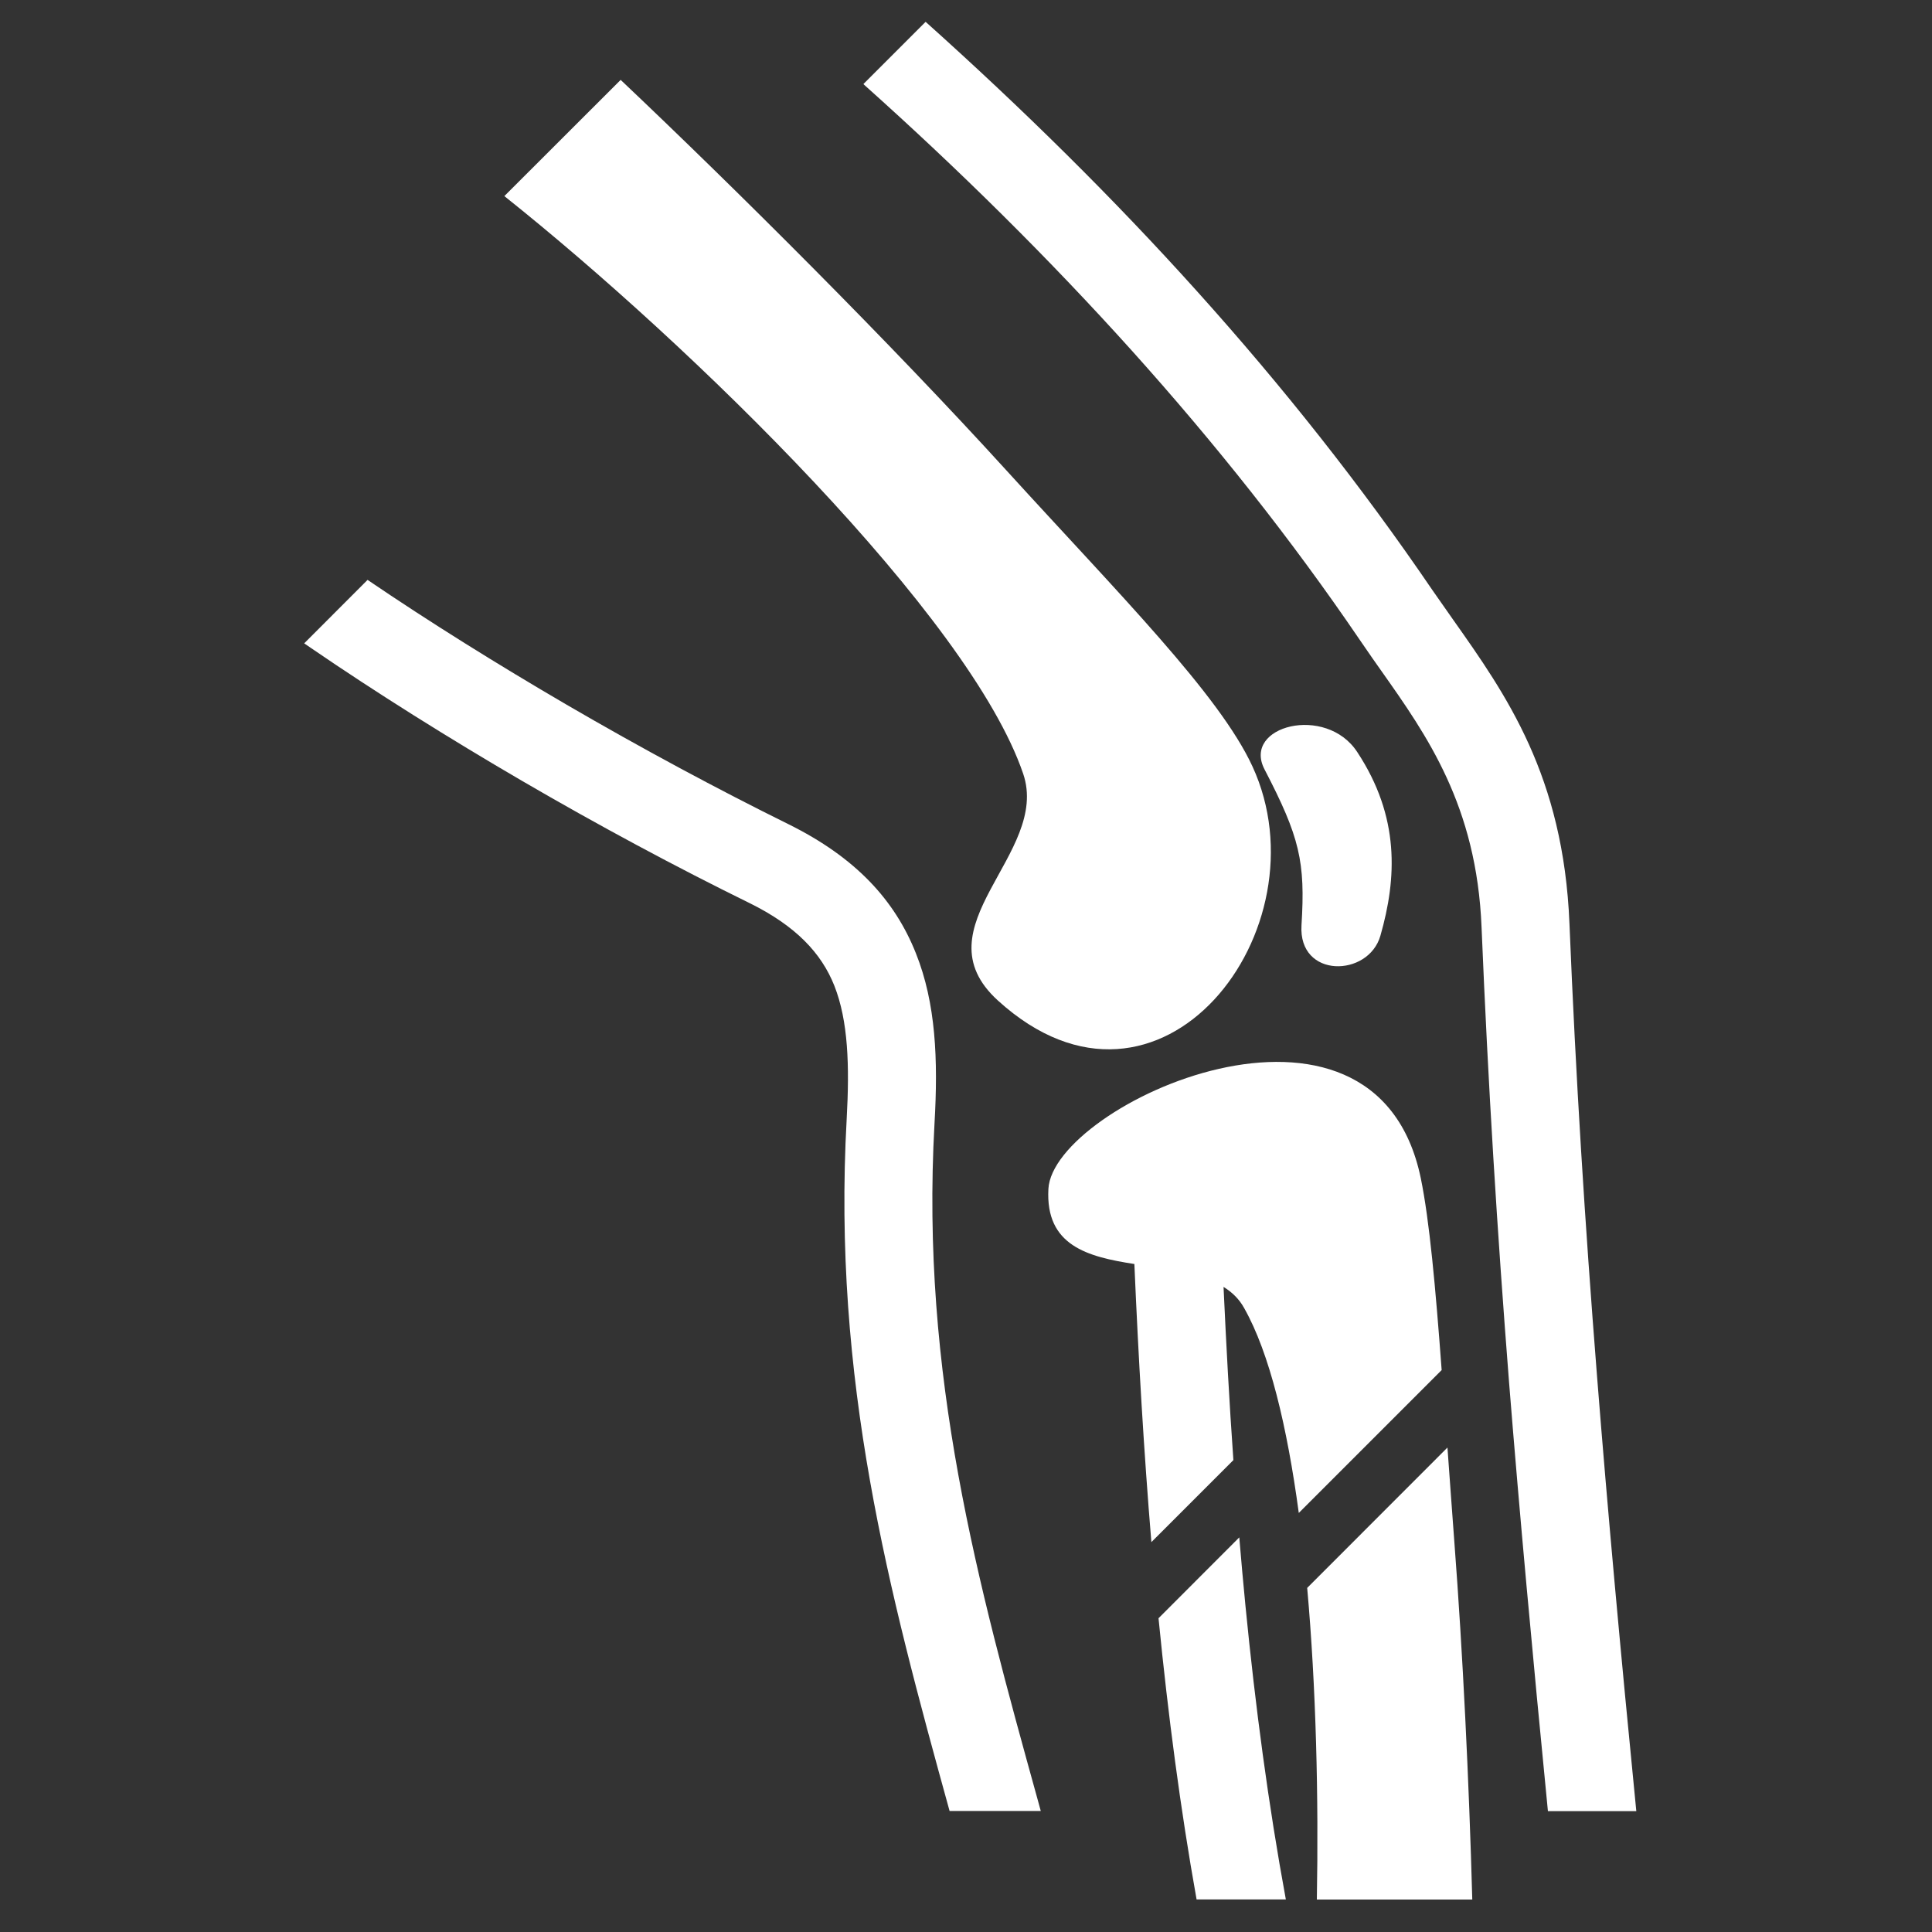 <?xml version="1.0" encoding="utf-8"?>
<!-- Generator: Adobe Illustrator 25.0.0, SVG Export Plug-In . SVG Version: 6.00 Build 0)  -->
<svg version="1.1" id="Layer_1" xmlns="http://www.w3.org/2000/svg" xmlns:xlink="http://www.w3.org/1999/xlink" x="0px" y="0px"
	 viewBox="0 0 2000 2000" style="enable-background:new 0 0 2000 2000;" xml:space="preserve">
<rect x="0" y="0" width="2000" height="2000" fill="#333333" stroke="none"/>
<style type="text/css">
	.st0{fill:#FFFFFF;}
	.st1{fill-rule:evenodd;clip-rule:evenodd;fill:#FFFFFF;}
</style>
<g id="Orthopedics">
	<g>
		<path class="st0" d="M380.5,600.3c64.3,43.7,134.6,87.5,205.7,129C664,774.6,742.7,816.9,816,853.1
			c70.4,34.8,110.5,79.2,132.2,133.9c20.6,51.7,23,109.6,19.2,176c-14.6,260.9,44.8,476.2,106.9,700.4l3.1,11.3h-94.4
			c-62.7-226.9-121.6-446.3-106.5-716.7c3-54.9,1.6-101.1-12.8-137.6c-13.4-33.7-39.8-61.9-87.9-85.6
			c-75.2-36.9-156-80.2-235.3-126.4C464.7,764.2,390,717.4,322.2,671l-7.3-5L380.5,600.3L380.5,600.3z M895.7,88.8
			c-0.6-0.6-1.3-1.1-1.9-1.8l64.4-64.4c100.1,89.7,194.3,182.5,281.3,279.3c87.9,97.7,169.4,200.4,243.4,309.1
			c3.3,4.8,12.3,17.5,21.3,30.4c55,77.9,114.3,161.7,120.5,314.8c6.5,158.5,15.9,308.6,28.5,467.9c11.3,143.3,24.7,288.8,40.7,450.8
			h-91.5c-16.1-163.9-29.4-308.4-40.2-443.6c-12.3-156.7-21.7-307.6-28.5-471.5c-5.1-125.8-56.5-198.4-104.1-265.8
			c-5.7-8-11.2-15.9-22.1-31.8c-70.8-104.1-149.8-203.5-235.8-299.2C1085.3,267,993,175.9,895.7,88.8L895.7,88.8z"/>
		<path class="st1" d="M1309,796.4c36.5,70.2,42.4,95.6,38.3,161.4c-3.4,55.4,69.4,54,81.7,10.8c17-59.4,20.3-122.9-24-190.1
			C1372.7,729,1285.7,751.4,1309,796.4L1309,796.4z M1266.6,1332.2c2.8,60.4,6,120.2,10.2,179.3l-84.9,84.9
			c-7.8-94.1-13.4-190.2-17.6-287.9c-48.5-7.5-92.2-19-89-77.7c4.6-87.8,338-240.2,385.5-11.1c9,43.9,15.2,112.4,21.6,198.6
			l-147.9,147.9c-12.1-89.7-30.3-165.5-56.4-211.8C1282.9,1344.8,1275.5,1337.7,1266.6,1332.2L1266.6,1332.2z M1282.9,1591.5
			c2,23.5,4,46.8,6.3,69.9c10.3,105.2,23.9,207.3,41.9,304.9h-92.4c-16.7-93.3-29.5-190.7-39.4-291.1L1282.9,1591.5L1282.9,1591.5z
			 M1498.4,1498.5c2.3,31.3,4.6,64.2,7.2,98.6c8.7,114.3,15.1,246.1,18.5,369.3h-160.9c1.9-106-0.8-219.9-10-322.6L1498.4,1498.5
			L1498.4,1498.5z M522.1,203c194.1,154.7,481.8,435.5,537.1,598c28.3,83.1-110.2,158.6-26,234.9
			c168.1,152.6,340.8-74.7,263.3-242.6c-34.4-74.5-138-178.2-254.8-306.5c-119.2-131-280.1-291.4-399.2-404.1L522.1,203L522.1,203z"
			/>
	</g>
</g>
</svg>
